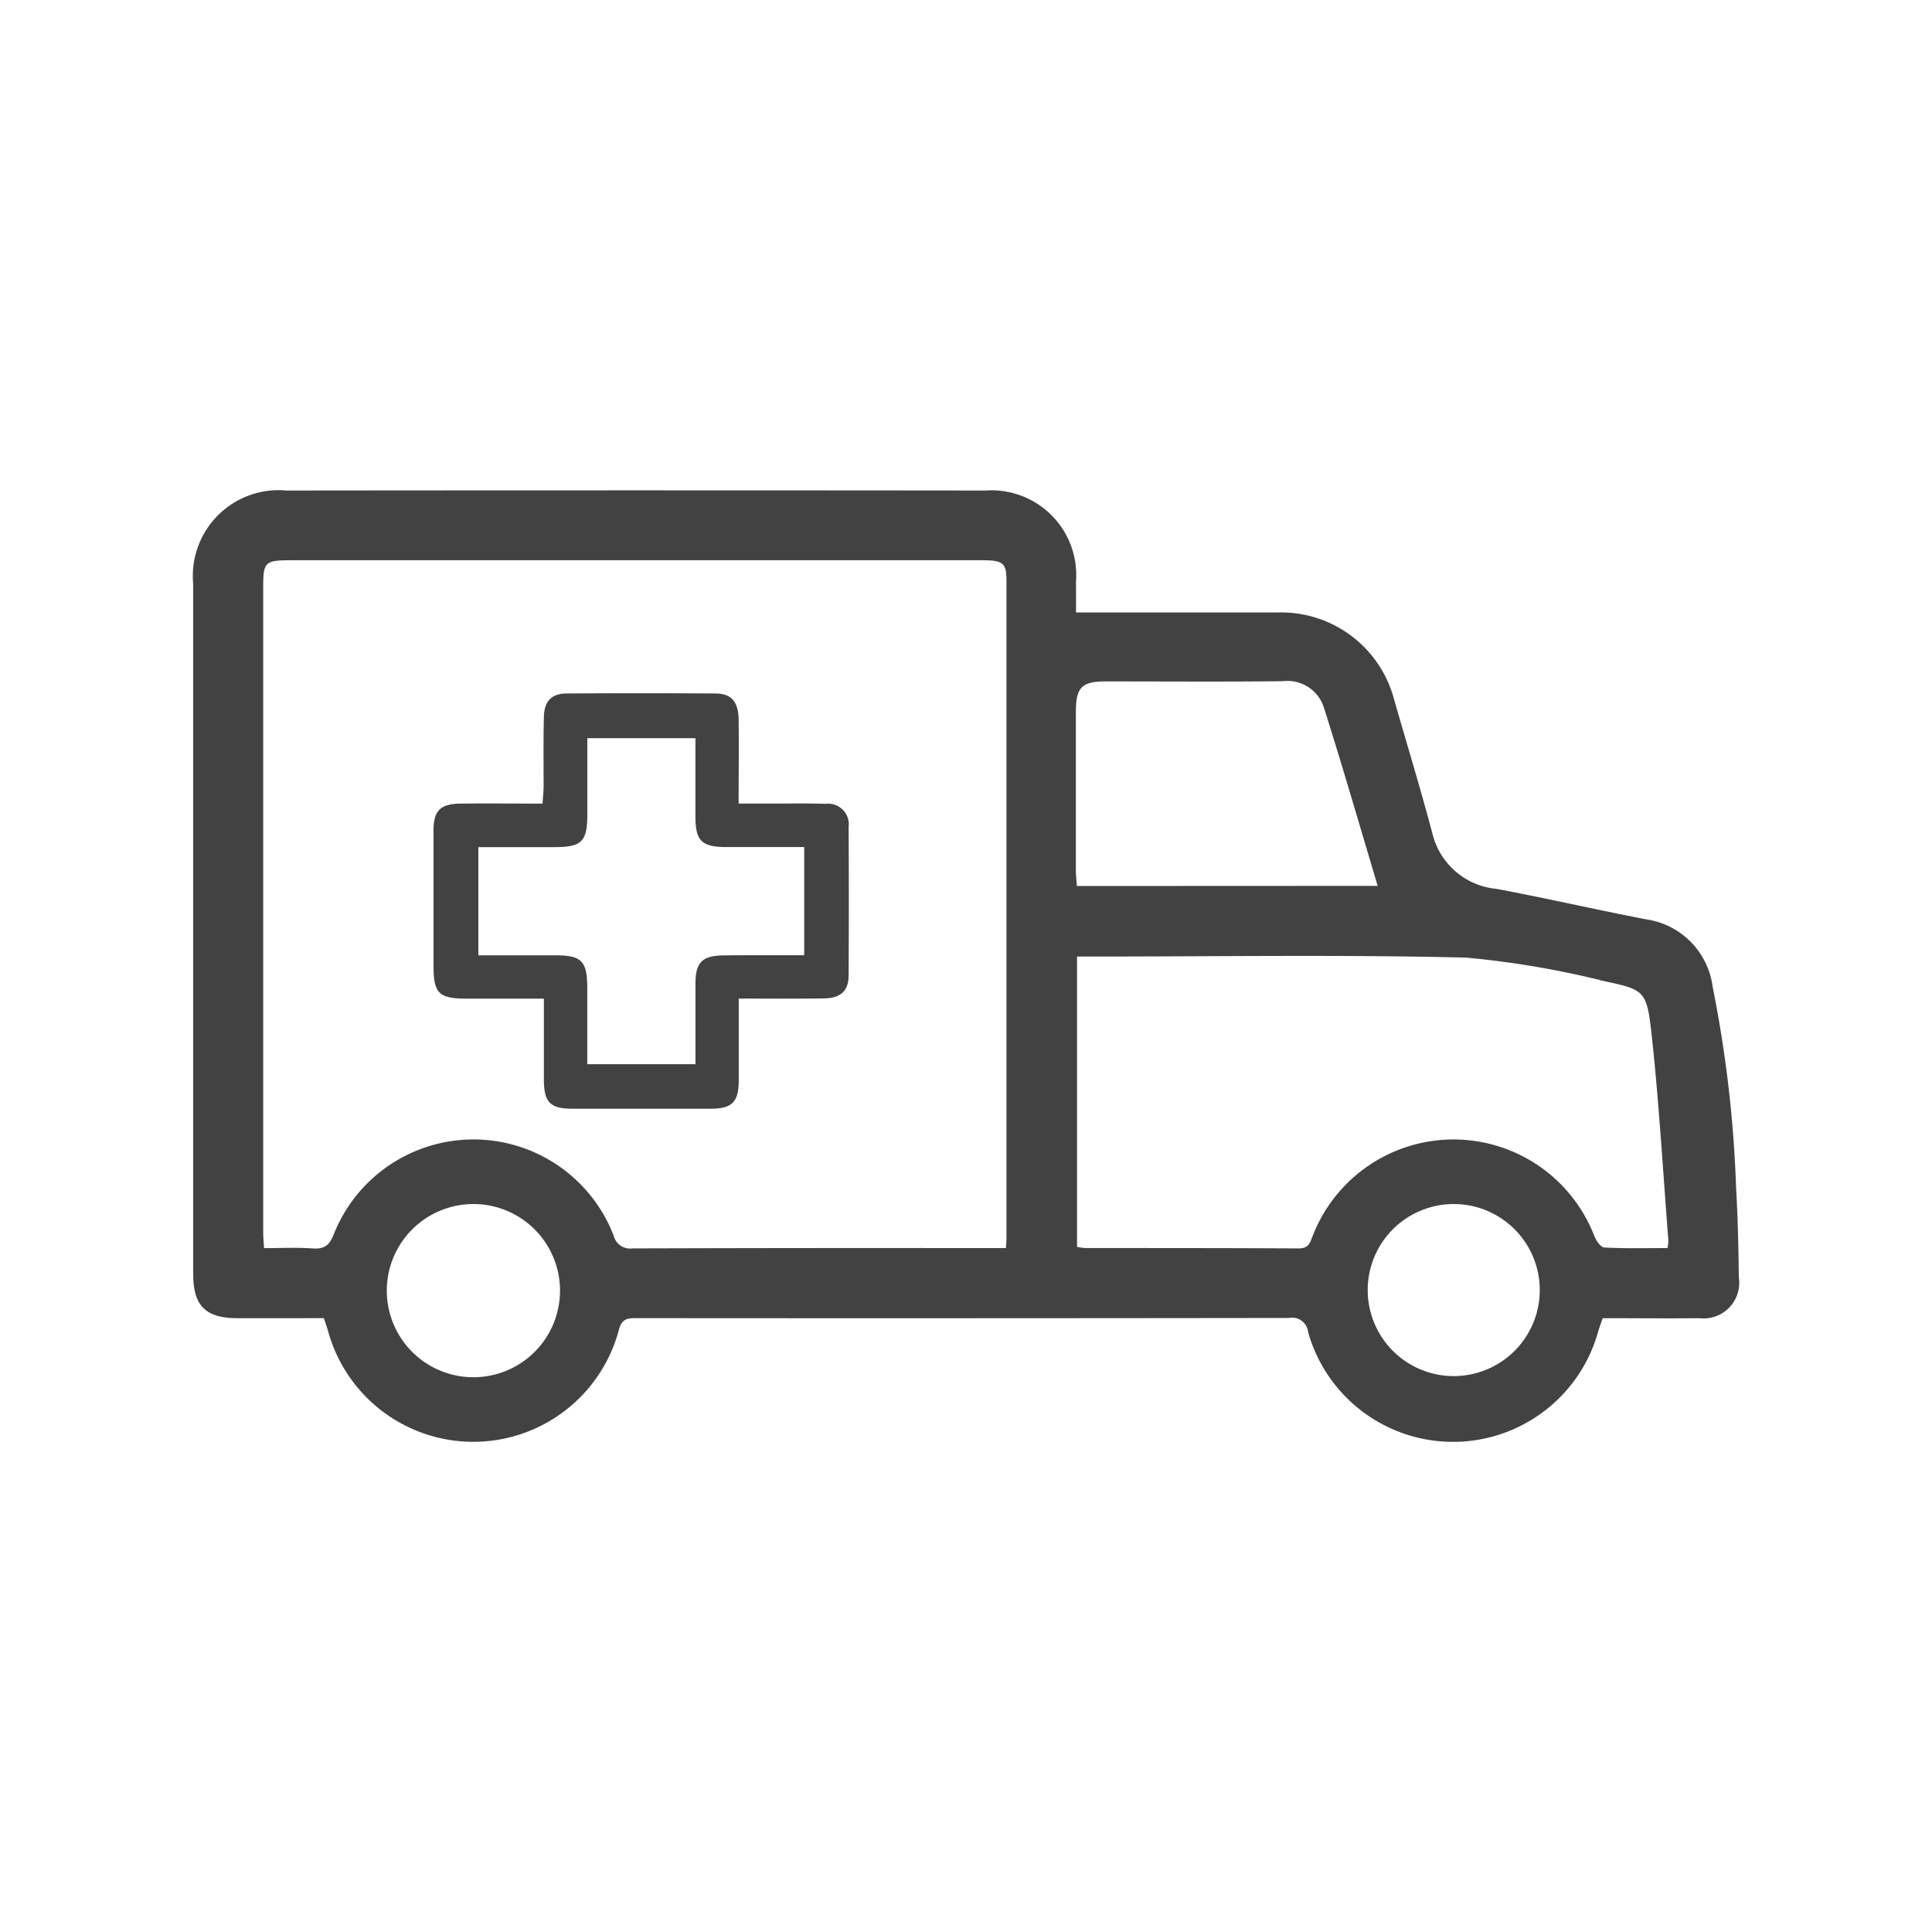 <svg xmlns="http://www.w3.org/2000/svg" width="57" height="57" viewBox="0 0 57 57"><defs><style>.a{fill:none;}.b{fill:#424242;}</style></defs><rect class="a" width="57" height="57"/><path class="b" d="M36.046,28.982h5.985a3.446,3.446,0,0,1,3.4,2.571c.377,1.311.777,2.622,1.127,3.942a2.151,2.151,0,0,0,1.9,1.643c1.477.279,2.942.616,4.417.9a2.311,2.311,0,0,1,1.954,1.992,36.323,36.323,0,0,1,.691,5.928c.051.88.07,1.763.081,2.645a1.051,1.051,0,0,1-1.17,1.2c-.942.011-1.881,0-2.847,0-.048.143-.095.266-.132.392a4.443,4.443,0,0,1-8.559.017.471.471,0,0,0-.556-.415q-9.627.013-19.255.005c-.259,0-.43.006-.522.339a4.443,4.443,0,0,1-8.582.038c-.034-.114-.074-.228-.124-.376H11.3c-.934,0-1.3-.369-1.3-1.3V28.146a2.533,2.533,0,0,1,2.754-2.761q10.311-.011,20.623,0a2.5,2.5,0,0,1,2.667,2.7C36.049,28.366,36.046,28.651,36.046,28.982ZM33.979,47.735c.008-.146.015-.221.015-.3V28.048c0-.527-.1-.606-.719-.606H12.929c-.829,0-.864.034-.864.84V47.262c0,.146.015.293.026.475.5,0,.974-.025,1.44.009.347.025.491-.1.618-.422a4.434,4.434,0,0,1,8.255.041.5.5,0,0,0,.555.38q4.719-.015,9.441-.01Zm19.517,0a1.25,1.25,0,0,0,.027-.214c-.161-2.045-.276-4.094-.5-6.131-.144-1.285-.219-1.277-1.486-1.551-.03-.006-.057-.019-.088-.025a27.018,27.018,0,0,0-3.9-.649c-3.663-.089-7.329-.031-10.994-.031h-.479V47.7a1.8,1.8,0,0,0,.241.034c2.1,0,4.2,0,6.3.011.3,0,.336-.179.414-.375a4.455,4.455,0,0,1,8.312.023c.053.131.186.32.29.325C52.242,47.751,52.864,47.735,53.5,47.735Zm-8.55-10.686c-.534-1.781-1.036-3.528-1.587-5.26a1.126,1.126,0,0,0-1.206-.779c-1.747.02-3.495.006-5.244.007-.684,0-.865.179-.867.863q0,2.348,0,4.7c0,.16.019.319.03.473ZM18.27,46.436a2.555,2.555,0,1,0,2.552,2.557,2.554,2.554,0,0,0-2.552-2.557Zm28.926,0a2.538,2.538,0,1,0,1.8.755,2.539,2.539,0,0,0-1.8-.755Z" transform="translate(-4.3 -10.913)"/><path class="b" d="M31.444,44.893c0,.855,0,1.628,0,2.4,0,.658-.193.849-.836.85q-2.03,0-4.058,0c-.673,0-.855-.185-.855-.877,0-.771,0-1.539,0-2.371H23.419c-.826,0-.982-.156-.98-.986q0-1.984,0-3.968c0-.595.2-.792.795-.8.789-.01,1.578,0,2.422,0,.012-.192.03-.352.031-.513,0-.684-.009-1.368.009-2.052.011-.46.228-.684.675-.684q2.188-.014,4.377,0c.479,0,.684.238.693.765.01.8,0,1.606,0,2.483h.929c.547,0,1.095-.011,1.642.007a.609.609,0,0,1,.674.684q.012,2.189,0,4.378c0,.456-.235.673-.728.679C33.146,44.9,32.329,44.893,31.444,44.893Zm1.932-1.278V40.423c-.8,0-1.559,0-2.318,0-.71-.005-.89-.189-.892-.9V37.211H26.977v2.226c0,.833-.156.987-.988.988H23.762v3.192h2.271c.77,0,.937.165.942.939,0,.755,0,1.51,0,2.273h3.192c0-.814,0-1.589,0-2.363,0-.649.2-.842.847-.847C31.788,43.611,32.563,43.615,33.376,43.615Z" transform="translate(-9.649 -15.432)"/></svg>